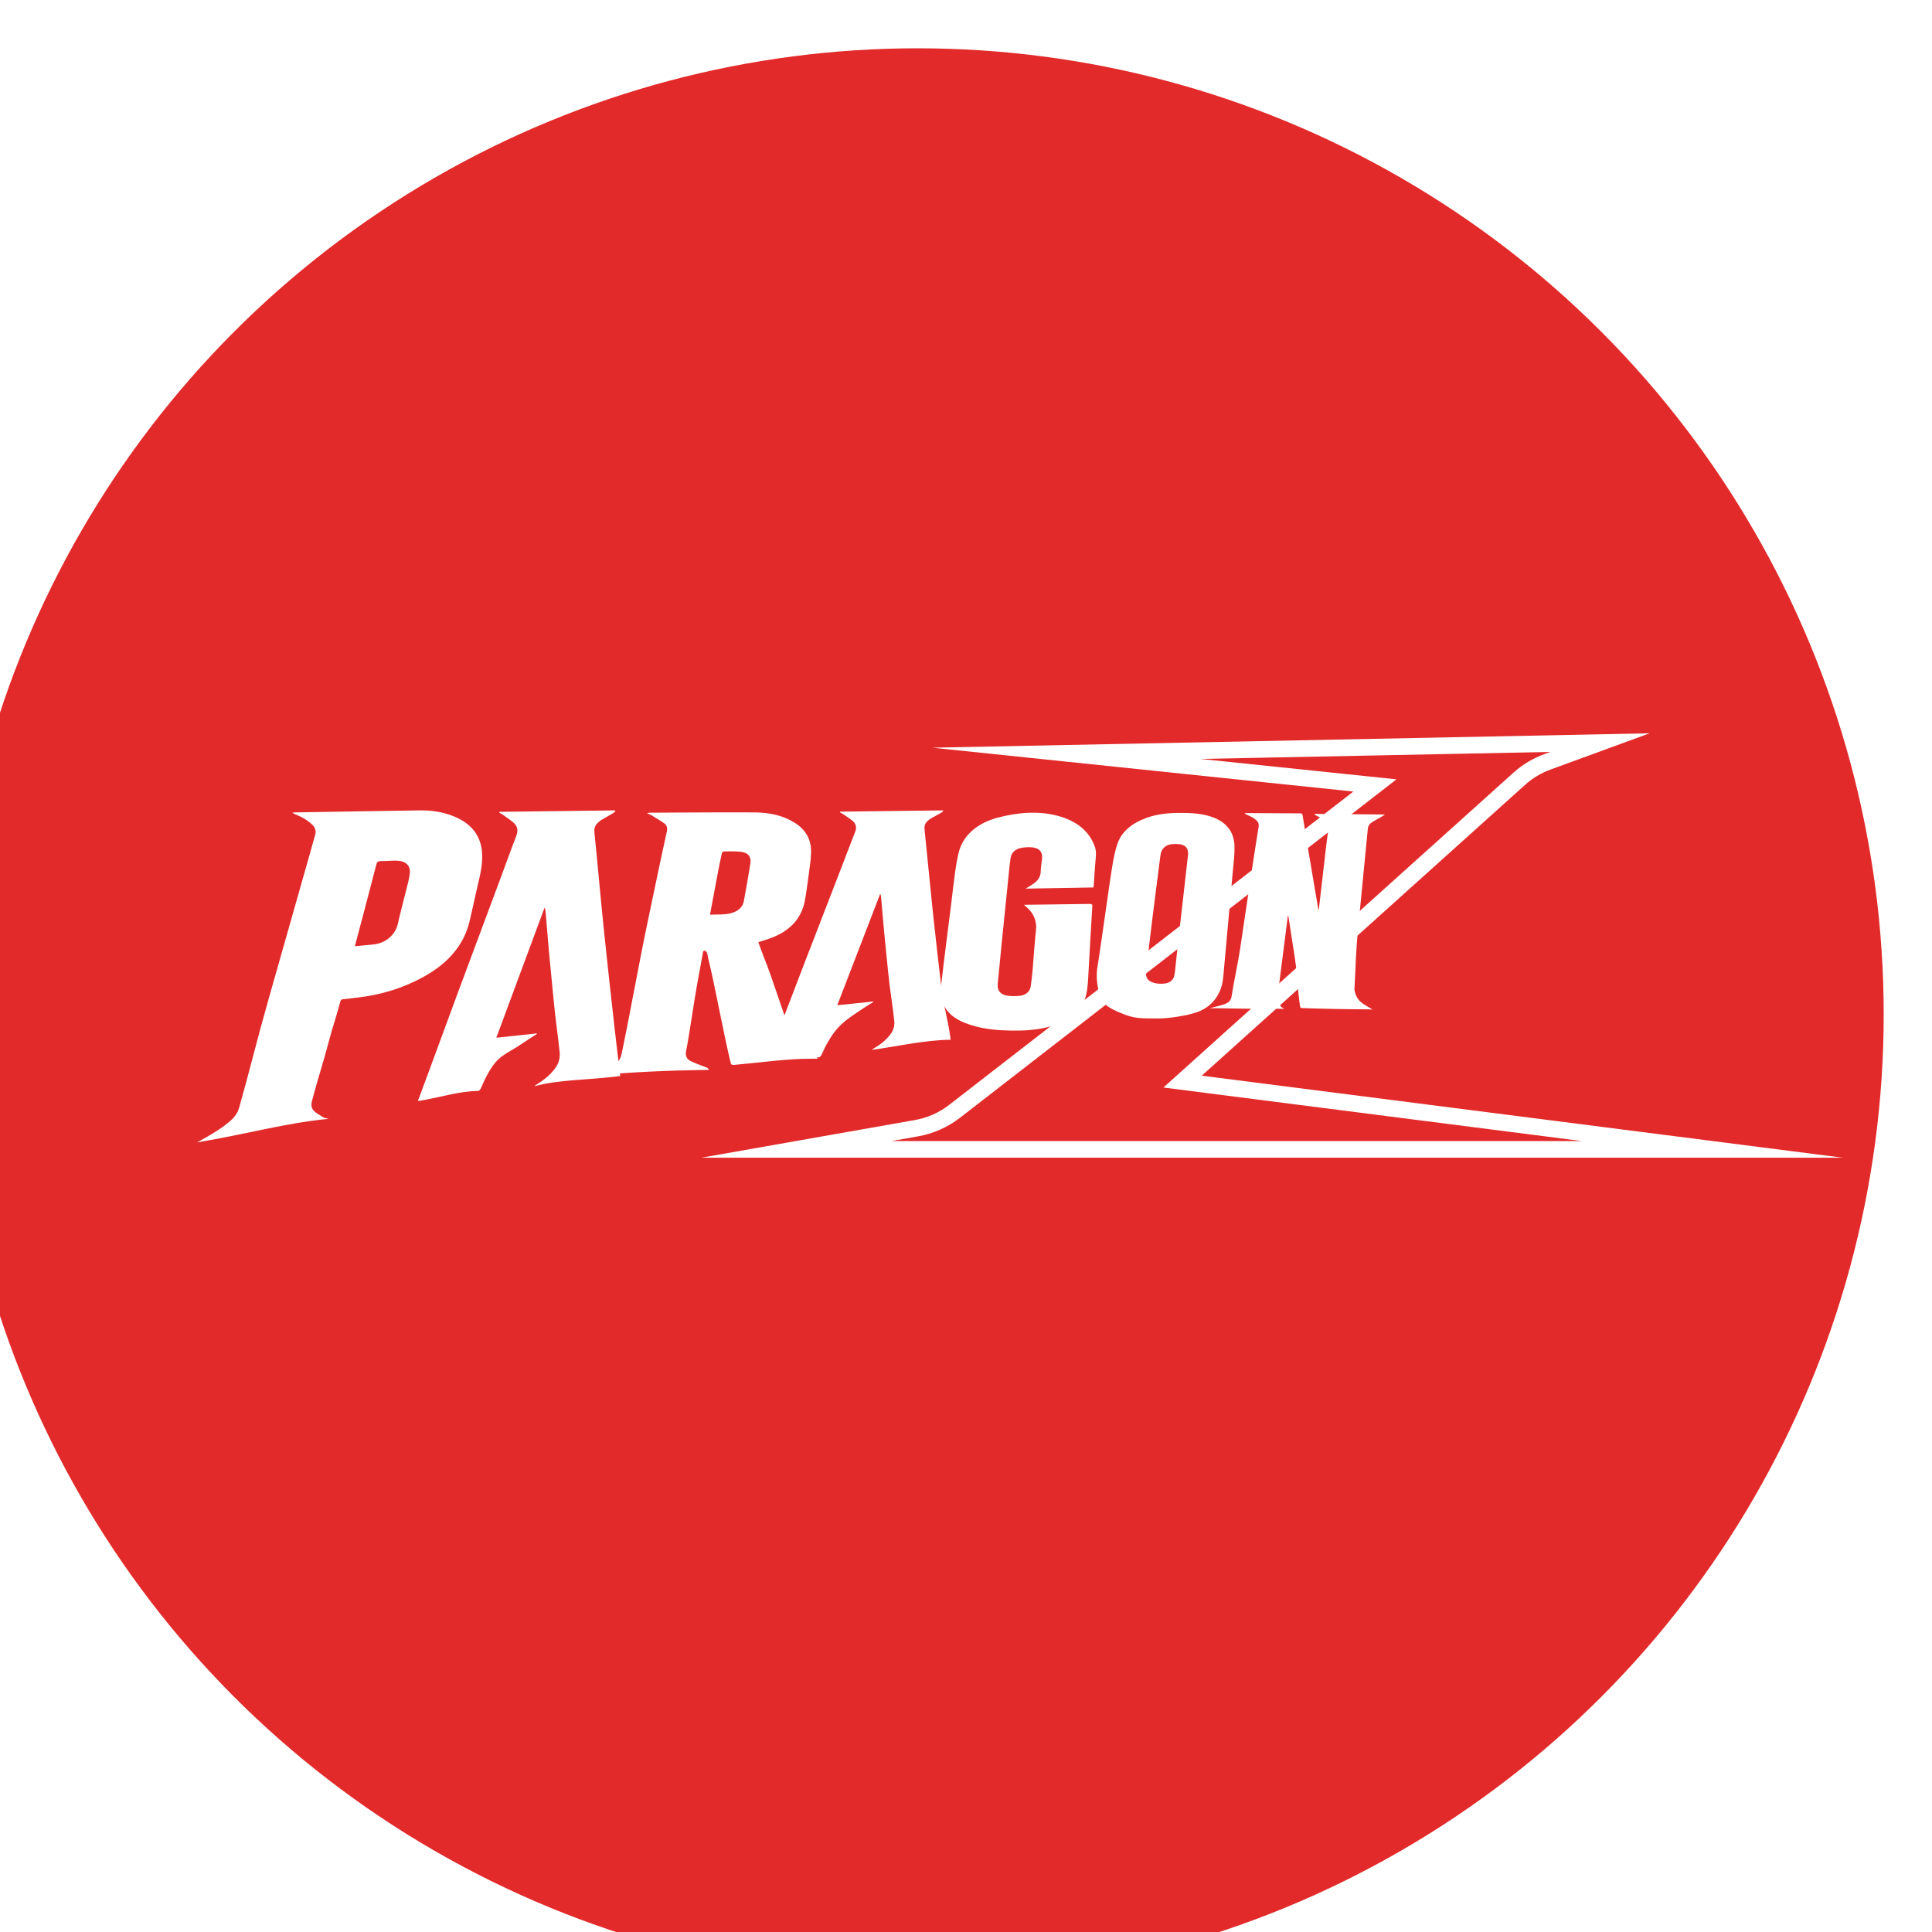 <svg width="40" height="40" viewBox="0 0 40 40" fill="none" xmlns="http://www.w3.org/2000/svg">
<g filter="url(#filter0_i_3051_38)">
<circle cx="20" cy="20" r="20" fill="#E32A2A"/>
</g>
<path fill-rule="evenodd" clip-rule="evenodd" d="M34.153 15.182L32.099 15.934C31.906 16.005 31.729 16.111 31.578 16.247L24.881 22.271L38.153 23.969H14.521L18.939 23.19C19.2 23.144 19.444 23.036 19.65 22.876L28.02 16.388L19.303 15.48L34.153 15.182ZM24.856 15.713L28.913 16.135L19.872 23.145C19.619 23.34 19.321 23.472 19.003 23.528L18.453 23.625H32.756L24.087 22.516L31.337 15.995C31.522 15.829 31.738 15.699 31.974 15.613L32.097 15.568L24.856 15.713Z" fill="white"/>
<path d="M28.404 20.903C28.312 20.897 28.389 20.897 28.312 20.897C27.927 20.897 27.306 20.885 26.95 20.87C26.929 20.864 26.919 20.855 26.916 20.836C26.855 20.42 26.87 20.24 26.807 19.825C26.764 19.54 26.719 19.256 26.675 18.972C26.674 18.964 26.671 18.958 26.665 18.952C26.649 19.075 26.633 19.198 26.618 19.321C26.561 19.768 26.504 20.214 26.447 20.66C26.44 20.718 26.462 20.763 26.494 20.804C26.57 20.897 26.485 20.819 26.593 20.885C26.603 20.892 26.556 20.876 26.571 20.885C26.255 20.885 26.272 20.885 25.965 20.885C25.658 20.885 25.362 20.873 25.044 20.873C25.062 20.869 25.071 20.867 25.08 20.865C25.17 20.841 25.262 20.822 25.351 20.791C25.444 20.758 25.487 20.706 25.498 20.632C25.54 20.349 25.634 19.924 25.676 19.641C25.749 19.148 25.822 18.655 25.896 18.162C25.924 17.979 25.952 17.796 25.98 17.613C26.006 17.446 26.032 17.28 26.059 17.113C26.067 17.061 26.052 17.021 26.017 16.988C25.963 16.936 25.892 16.901 25.817 16.869C25.799 16.862 25.785 16.853 25.769 16.844C25.77 16.841 25.772 16.839 25.774 16.837C25.784 16.836 25.794 16.834 25.804 16.834C26.177 16.837 26.549 16.839 26.922 16.84C26.955 16.841 26.964 16.851 26.968 16.875C27.009 17.13 27.05 17.385 27.093 17.639C27.159 18.031 27.226 18.422 27.292 18.814C27.294 18.822 27.296 18.829 27.304 18.835C27.31 18.782 27.317 18.728 27.323 18.674C27.36 18.348 27.397 18.021 27.436 17.694C27.456 17.52 27.476 17.346 27.502 17.171C27.516 17.079 27.48 17.015 27.407 16.97C27.353 16.936 27.292 16.908 27.235 16.877C27.225 16.872 27.217 16.864 27.215 16.851C27.697 16.855 28.178 16.859 28.673 16.863C28.642 16.884 28.621 16.901 28.598 16.914C28.537 16.949 28.474 16.981 28.414 17.018C28.354 17.055 28.325 17.101 28.32 17.155C28.255 17.828 28.189 18.502 28.123 19.175C28.065 19.771 28.076 19.876 28.043 20.468C28.037 20.528 28.079 20.627 28.109 20.672C28.182 20.779 28.276 20.809 28.389 20.885C28.399 20.892 28.398 20.89 28.409 20.897C28.407 20.899 28.406 20.901 28.404 20.903Z" fill="white"/>
<path d="M4.077 23.653C4.132 23.623 4.196 23.59 4.258 23.553C4.444 23.446 4.626 23.335 4.782 23.195C4.865 23.119 4.923 23.034 4.952 22.931C5.215 21.997 5.29 21.639 5.555 20.706C5.843 19.692 6.131 18.678 6.419 17.663C6.455 17.537 6.489 17.411 6.525 17.285C6.548 17.202 6.527 17.131 6.459 17.068C6.377 16.99 6.279 16.931 6.17 16.884C6.134 16.868 6.098 16.852 6.049 16.83C6.076 16.825 6.087 16.821 6.099 16.82C6.967 16.806 7.834 16.79 8.702 16.778C8.928 16.775 9.149 16.809 9.358 16.887C9.755 17.035 9.959 17.298 9.981 17.665C9.994 17.876 9.95 18.083 9.9 18.289C9.836 18.556 9.783 18.826 9.717 19.093C9.594 19.584 9.263 19.951 8.775 20.221C8.346 20.459 7.877 20.603 7.37 20.657C7.279 20.667 7.189 20.681 7.098 20.689C7.055 20.693 7.051 20.717 7.044 20.743C6.96 21.065 6.889 21.25 6.805 21.572C6.674 22.067 6.59 22.298 6.459 22.794C6.427 22.917 6.462 22.992 6.585 23.064C6.699 23.132 6.671 23.139 6.805 23.164C5.901 23.252 5.125 23.477 4.077 23.653ZM7.347 19.59C7.481 19.578 7.602 19.567 7.724 19.555C8.007 19.526 8.191 19.336 8.237 19.125C8.289 18.893 8.352 18.663 8.409 18.431C8.436 18.317 8.471 18.204 8.484 18.088C8.505 17.916 8.397 17.82 8.194 17.818C8.095 17.818 7.996 17.828 7.896 17.827C7.834 17.826 7.806 17.843 7.792 17.898C7.689 18.3 7.582 18.7 7.477 19.101C7.435 19.26 7.393 19.419 7.347 19.59Z" fill="white"/>
<path d="M24.332 16.831C24.623 16.825 24.85 16.838 25.053 16.901C25.377 17.002 25.552 17.208 25.559 17.522C25.563 17.688 25.541 17.861 25.525 18.032C25.46 18.761 25.393 19.49 25.327 20.219C25.315 20.354 25.284 20.488 25.201 20.624C25.11 20.775 24.971 20.887 24.79 20.953C24.578 21.031 24.185 21.087 23.983 21.086C23.611 21.084 23.486 21.096 23.187 20.966C22.978 20.876 22.831 20.805 22.77 20.603C22.73 20.472 22.677 20.242 22.728 19.977C22.761 19.768 22.787 19.59 22.817 19.382C22.851 19.143 22.885 18.904 22.92 18.665C22.957 18.407 22.992 18.149 23.036 17.89C23.059 17.753 23.087 17.614 23.133 17.476C23.22 17.214 23.44 17.041 23.737 16.933C23.959 16.853 24.174 16.836 24.332 16.831ZM24.326 17.475C24.309 17.475 24.291 17.475 24.273 17.476C24.156 17.485 24.07 17.549 24.039 17.649C24.032 17.672 24.028 17.694 24.025 17.716C24.014 17.797 24.004 17.878 23.993 17.96C23.95 18.299 23.907 18.637 23.864 18.976C23.822 19.323 23.78 19.67 23.738 20.017C23.729 20.092 23.715 20.169 23.741 20.236C23.786 20.349 23.972 20.383 24.12 20.362C24.227 20.346 24.291 20.291 24.312 20.2C24.32 20.167 24.324 20.133 24.328 20.1C24.354 19.861 24.378 19.622 24.405 19.383C24.468 18.825 24.534 18.266 24.596 17.707C24.601 17.666 24.598 17.623 24.584 17.587C24.548 17.493 24.447 17.47 24.326 17.475Z" fill="white"/>
<path d="M12.841 22.278C12.189 22.364 11.586 22.347 11.074 22.487C11.072 22.484 11.071 22.482 11.069 22.48C11.085 22.47 11.1 22.46 11.116 22.45C11.256 22.363 11.386 22.262 11.49 22.123C11.565 22.023 11.601 21.912 11.586 21.775C11.537 21.317 11.505 21.15 11.461 20.692C11.43 20.368 11.397 20.045 11.367 19.721C11.342 19.438 11.319 19.154 11.295 18.871C11.293 18.845 11.289 18.82 11.275 18.792C10.943 19.687 10.611 20.582 10.276 21.485C10.561 21.454 10.838 21.425 11.116 21.395C11.116 21.398 11.117 21.401 11.118 21.405C11.032 21.461 10.944 21.514 10.86 21.573C10.45 21.859 10.32 21.816 10.072 22.282C10.028 22.364 9.995 22.452 9.954 22.536C9.943 22.558 9.921 22.583 9.902 22.587C9.528 22.587 9.072 22.728 8.701 22.789C8.687 22.791 8.672 22.792 8.65 22.794C8.701 22.655 8.63 22.853 8.679 22.722C8.964 21.96 9.219 21.252 9.503 20.49C9.783 19.741 10.062 18.992 10.341 18.242C10.457 17.931 10.569 17.617 10.689 17.307C10.731 17.198 10.716 17.109 10.639 17.039C10.566 16.973 10.482 16.921 10.403 16.863C10.382 16.849 10.359 16.838 10.338 16.826C10.339 16.82 10.34 16.814 10.341 16.808C11.139 16.798 11.935 16.788 12.732 16.778C12.735 16.785 12.738 16.792 12.74 16.799C12.725 16.811 12.711 16.825 12.695 16.835C12.611 16.884 12.526 16.931 12.442 16.981C12.421 16.993 12.404 17.012 12.385 17.029C12.323 17.082 12.297 17.143 12.307 17.238C12.374 17.897 12.431 18.557 12.499 19.215C12.571 19.92 12.65 20.624 12.729 21.328C12.773 21.718 12.788 21.826 12.835 22.214C12.837 22.235 12.839 22.255 12.841 22.278Z" fill="white"/>
<path d="M19.68 21.527C19.14 21.531 18.514 21.677 18.058 21.735C18.057 21.734 18.056 21.732 18.054 21.73C18.068 21.721 18.082 21.712 18.096 21.704C18.22 21.63 18.336 21.543 18.428 21.424C18.495 21.338 18.527 21.243 18.514 21.125C18.47 20.733 18.428 20.526 18.389 20.133C18.361 19.855 18.332 19.578 18.306 19.301C18.283 19.058 18.263 18.815 18.242 18.572C18.24 18.55 18.236 18.528 18.224 18.505C17.929 19.271 17.634 20.038 17.335 20.812C17.588 20.786 17.835 20.761 18.082 20.735C18.083 20.738 18.083 20.741 18.084 20.744C18.007 20.792 17.929 20.838 17.854 20.888C17.49 21.133 17.329 21.23 17.109 21.63C17.07 21.7 17.041 21.776 17.004 21.848C17.004 21.848 16.975 21.888 16.957 21.891C16.625 21.891 16.267 21.917 15.934 21.93C15.922 21.932 15.909 21.933 15.889 21.934C15.935 21.816 15.872 21.985 15.915 21.873C16.169 21.22 16.395 20.613 16.648 19.959C16.897 19.317 17.145 18.675 17.393 18.033C17.496 17.766 17.596 17.497 17.702 17.231C17.74 17.138 17.727 17.061 17.658 17.001C17.593 16.945 17.519 16.9 17.448 16.851C17.43 16.839 17.41 16.829 17.39 16.819C17.391 16.814 17.392 16.809 17.393 16.804C18.102 16.795 18.811 16.787 19.52 16.778C19.522 16.784 19.524 16.79 19.527 16.796C19.514 16.807 19.501 16.819 19.487 16.827C19.412 16.869 19.336 16.909 19.262 16.952C19.243 16.962 19.228 16.979 19.211 16.993C19.156 17.039 19.133 17.091 19.142 17.173C19.201 17.737 19.252 18.303 19.312 18.867C19.377 19.471 19.423 19.87 19.493 20.474C19.532 20.807 19.633 21.139 19.675 21.472C19.677 21.489 19.678 21.506 19.68 21.527Z" fill="white"/>
<path d="M16.922 21.92C16.874 21.92 16.826 21.918 16.777 21.92C16.277 21.92 15.726 22.002 15.195 22.048C15.152 22.049 15.136 22.039 15.127 22.002C14.97 21.352 14.816 20.47 14.658 19.82C14.651 19.792 14.651 19.762 14.64 19.735C14.632 19.715 14.616 19.689 14.597 19.685C14.554 19.677 14.556 19.715 14.551 19.738C14.513 19.944 14.477 20.149 14.438 20.355C14.368 20.726 14.279 21.391 14.205 21.761C14.186 21.854 14.214 21.926 14.295 21.966C14.405 22.02 14.524 22.061 14.64 22.106C14.654 22.112 14.668 22.135 14.681 22.15C13.865 22.163 13.031 22.192 12.238 22.278C12.237 22.276 12.235 22.274 12.234 22.272C12.254 22.263 12.275 22.254 12.295 22.245C12.437 22.176 12.581 22.111 12.719 22.037C12.806 21.991 12.849 21.917 12.868 21.828C13.043 20.999 13.239 19.886 13.415 19.058C13.489 18.71 13.56 18.361 13.634 18.013C13.69 17.748 13.747 17.482 13.806 17.217C13.821 17.149 13.81 17.088 13.755 17.048C13.67 16.987 13.577 16.934 13.487 16.879C13.463 16.865 13.436 16.855 13.395 16.836C13.425 16.831 13.438 16.826 13.451 16.826C14.175 16.823 14.899 16.816 15.622 16.82C15.924 16.822 16.209 16.88 16.454 17.034C16.692 17.184 16.801 17.395 16.792 17.66C16.787 17.816 16.761 17.973 16.741 18.13C16.718 18.299 16.696 18.468 16.666 18.637C16.594 19.033 16.334 19.295 15.914 19.438C15.846 19.462 15.776 19.482 15.7 19.506C15.737 19.606 15.77 19.705 15.809 19.801C16.016 20.313 16.214 20.991 16.417 21.505C16.493 21.696 16.64 21.812 16.85 21.875C16.876 21.882 16.901 21.891 16.927 21.9C16.925 21.906 16.924 21.913 16.922 21.92ZM14.701 18.939C14.863 18.926 15.02 18.95 15.176 18.894C15.297 18.85 15.379 18.773 15.4 18.658C15.448 18.397 15.495 18.136 15.536 17.875C15.557 17.74 15.492 17.655 15.344 17.636C15.227 17.621 15.104 17.628 14.983 17.628C14.972 17.628 14.949 17.649 14.947 17.661C14.919 17.784 14.894 17.907 14.87 18.029C14.816 18.314 14.763 18.598 14.71 18.882C14.707 18.899 14.705 18.915 14.701 18.939Z" fill="white"/>
<path d="M21.199 18.734C21.23 18.733 21.244 18.732 21.258 18.732C21.692 18.727 22.125 18.722 22.559 18.715C22.606 18.714 22.617 18.727 22.615 18.766C22.589 19.18 22.567 19.594 22.543 20.007C22.533 20.165 22.53 20.322 22.509 20.48C22.468 20.799 22.308 21.032 21.966 21.175C21.864 21.218 21.756 21.25 21.651 21.275C21.407 21.331 21.169 21.341 20.933 21.337C20.679 21.333 20.432 21.312 20.201 21.251C20.049 21.21 19.905 21.159 19.782 21.078C19.542 20.921 19.451 20.69 19.484 20.407C19.549 19.836 19.625 19.264 19.696 18.693C19.722 18.48 19.745 18.267 19.775 18.054C19.794 17.921 19.815 17.787 19.848 17.653C19.938 17.284 20.248 17.038 20.648 16.931C21.084 16.814 21.508 16.787 21.897 16.89C22.28 16.992 22.549 17.198 22.668 17.531C22.704 17.632 22.688 17.744 22.678 17.854C22.665 18.01 22.656 18.166 22.645 18.322C22.644 18.339 22.642 18.356 22.64 18.374C22.171 18.382 21.707 18.39 21.234 18.398C21.293 18.362 21.343 18.334 21.39 18.301C21.493 18.231 21.546 18.147 21.547 18.044C21.548 17.962 21.562 17.877 21.573 17.793C21.593 17.633 21.517 17.548 21.333 17.541C21.278 17.538 21.219 17.542 21.161 17.551C21.029 17.572 20.943 17.646 20.924 17.759C20.908 17.855 20.9 17.95 20.89 18.045C20.84 18.539 20.789 19.033 20.739 19.527C20.711 19.808 20.683 20.09 20.657 20.372C20.645 20.511 20.713 20.595 20.867 20.616C20.942 20.626 21.025 20.626 21.106 20.618C21.241 20.604 21.325 20.531 21.341 20.415C21.359 20.292 21.371 20.17 21.382 20.049C21.404 19.79 21.418 19.532 21.448 19.272C21.472 19.054 21.392 18.89 21.23 18.761C21.223 18.755 21.216 18.749 21.199 18.734Z" fill="white"/>
<defs>
<filter id="filter0_i_3051_38" x="0" y="0" width="40" height="40" filterUnits="userSpaceOnUse" color-interpolation-filters="sRGB">
<feFlood flood-opacity="0" result="BackgroundImageFix"/>
<feBlend mode="normal" in="SourceGraphic" in2="BackgroundImageFix" result="shape"/>
<feColorMatrix in="SourceAlpha" type="matrix" values="0 0 0 0 0 0 0 0 0 0 0 0 0 0 0 0 0 0 127 0" result="hardAlpha"/>
<feOffset dx="-1" dy="1"/>
<feComposite in2="hardAlpha" operator="arithmetic" k2="-1" k3="1"/>
<feColorMatrix type="matrix" values="0 0 0 0 1 0 0 0 0 1 0 0 0 0 1 0 0 0 0.25 0"/>
<feBlend mode="normal" in2="shape" result="effect1_innerShadow_3051_38"/>
</filter>
</defs>
</svg>
